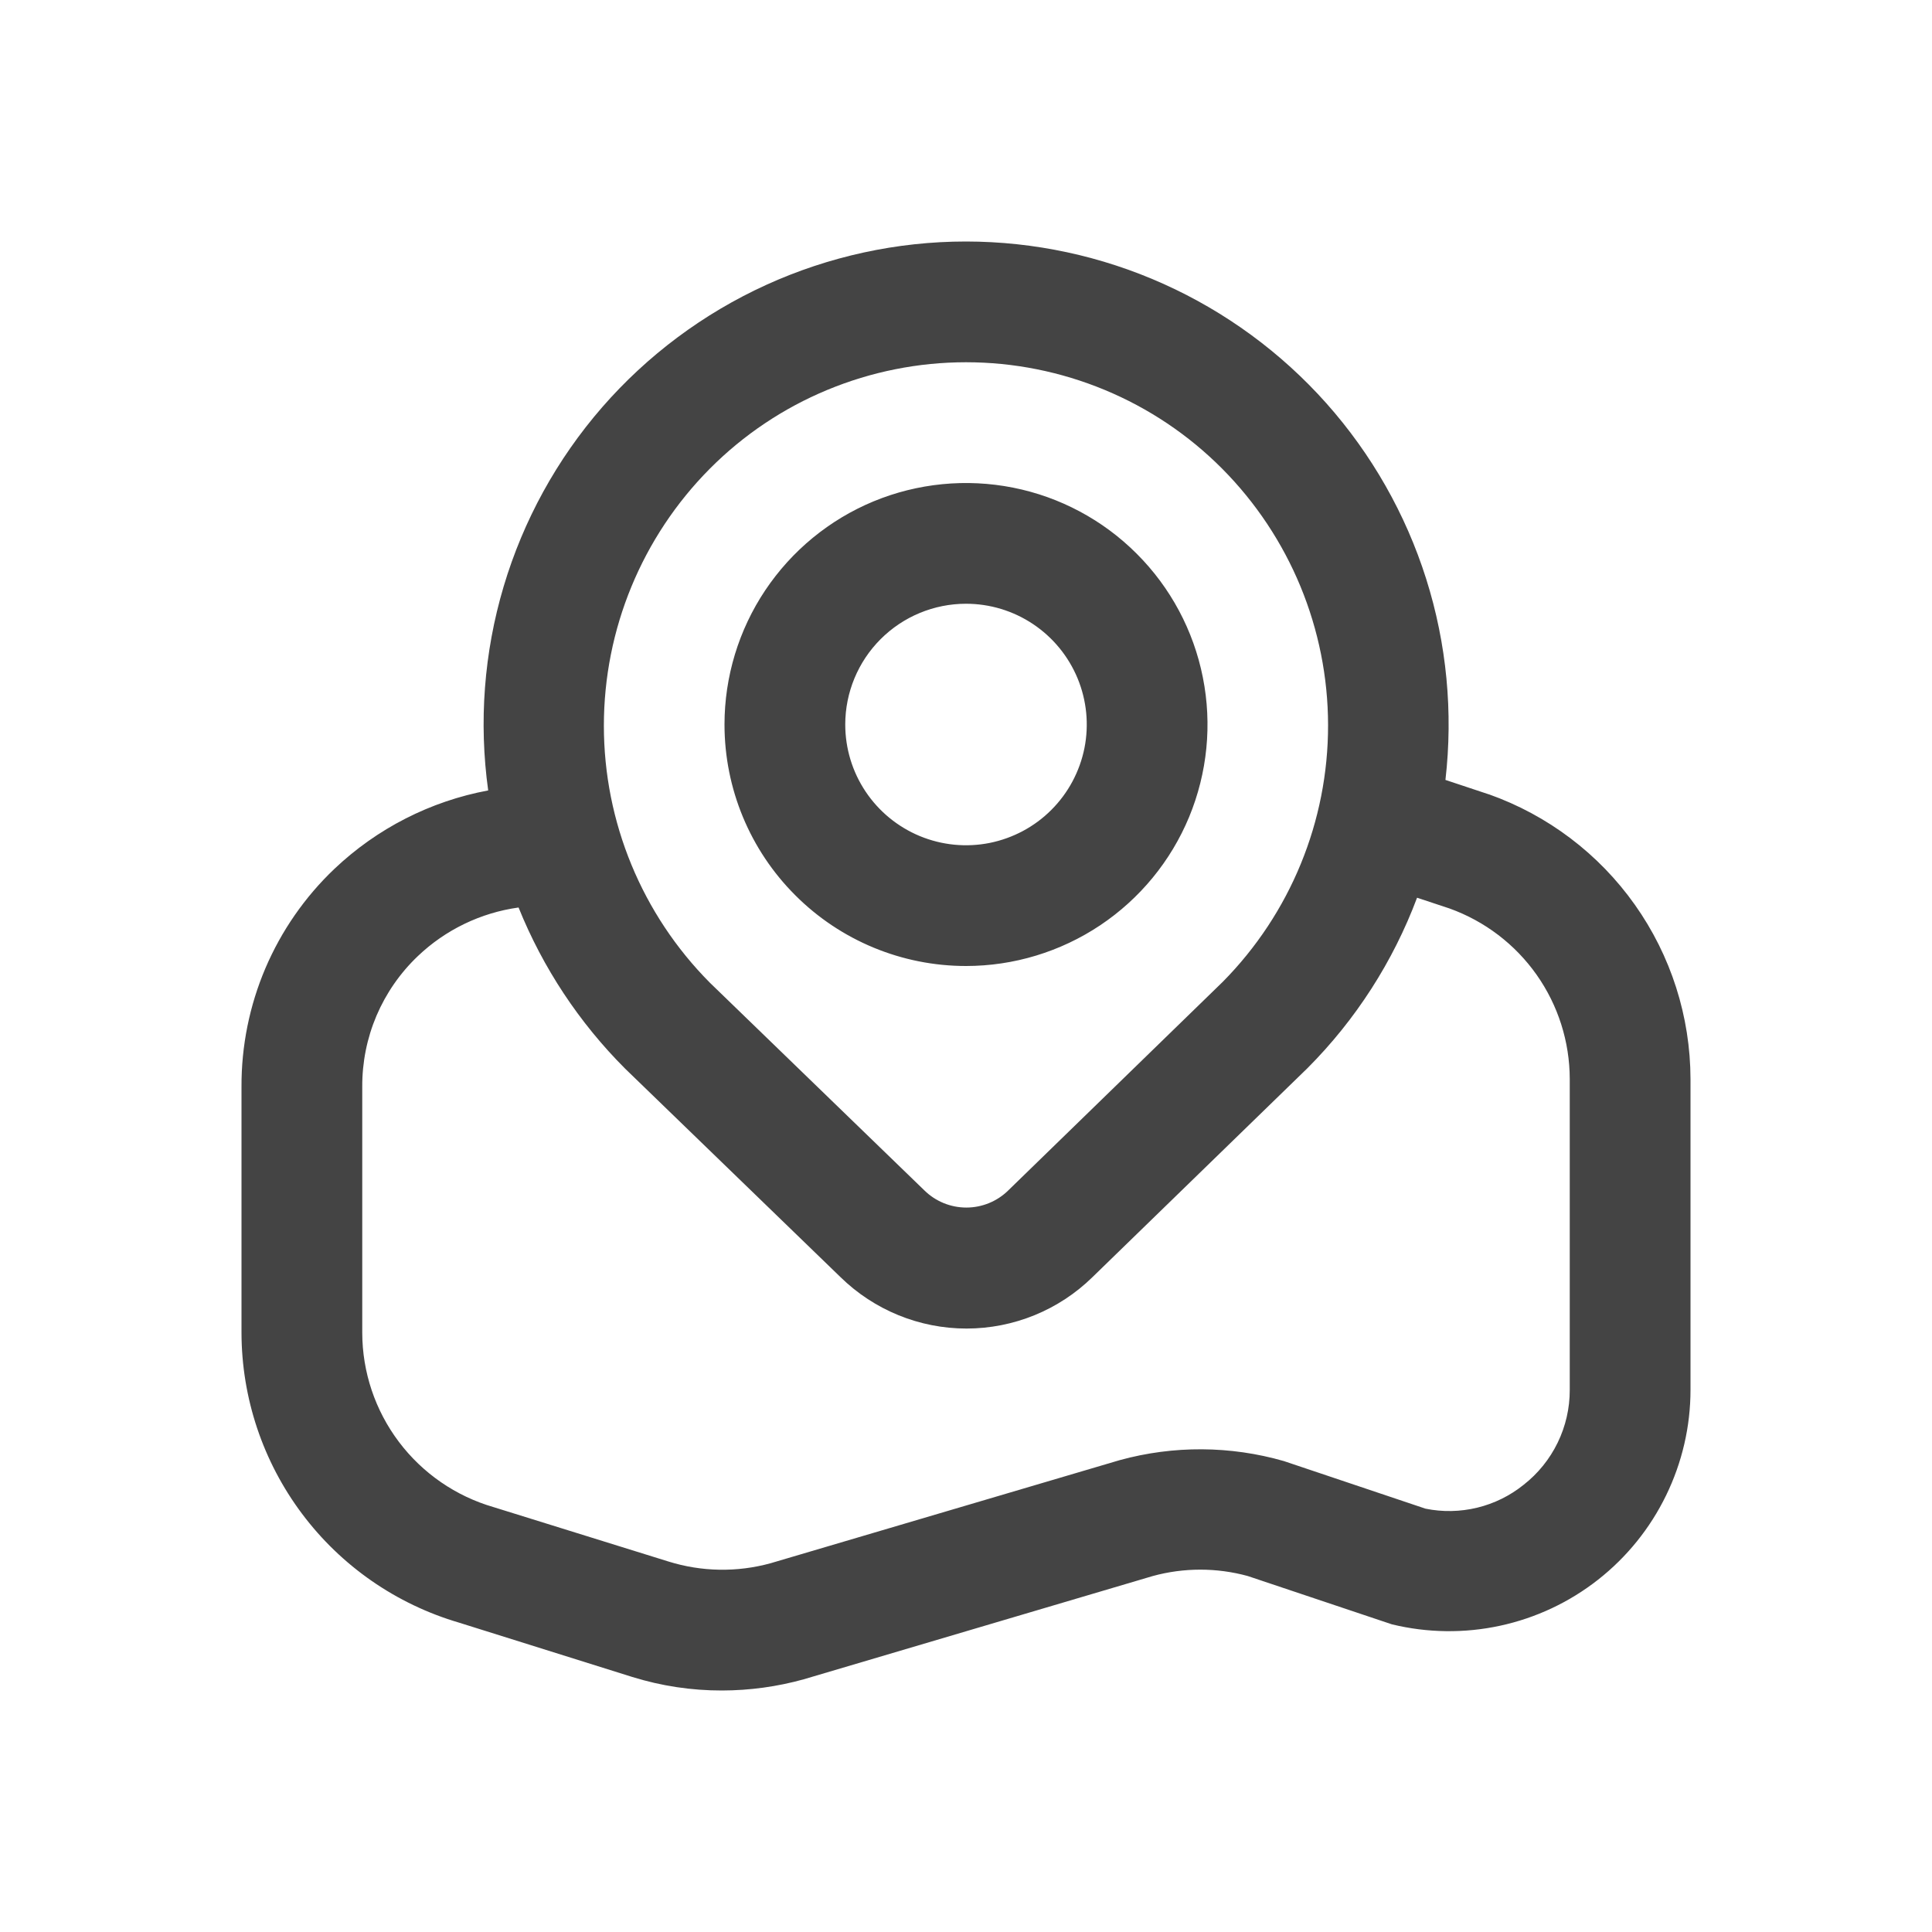<svg width="32" height="32" viewBox="0 0 32 32" fill="none" xmlns="http://www.w3.org/2000/svg">
<g clip-path="url(#clip0_3345_4211)">
<path d="M16 16C16.791 16 17.564 15.765 18.222 15.326C18.88 14.886 19.393 14.262 19.696 13.531C19.998 12.8 20.078 11.996 19.923 11.22C19.769 10.444 19.388 9.731 18.828 9.172C18.269 8.612 17.556 8.231 16.78 8.077C16.005 7.923 15.2 8.002 14.469 8.304C13.738 8.607 13.114 9.12 12.674 9.778C12.235 10.435 12 11.209 12 12C12 13.061 12.421 14.078 13.172 14.828C13.922 15.579 14.939 16 16 16ZM16 10C16.396 10 16.782 10.117 17.111 10.337C17.44 10.557 17.696 10.869 17.848 11.235C17.999 11.6 18.039 12.002 17.962 12.39C17.884 12.778 17.694 13.134 17.414 13.414C17.135 13.694 16.778 13.884 16.39 13.962C16.002 14.039 15.6 13.999 15.235 13.848C14.869 13.696 14.557 13.44 14.337 13.111C14.117 12.782 14 12.396 14 12C14 11.47 14.211 10.961 14.586 10.586C14.961 10.211 15.47 10 16 10ZM24.66 13.157L23.941 12.918C24.07 11.798 23.962 10.663 23.622 9.588C23.282 8.513 22.718 7.522 21.969 6.68C21.219 5.838 20.299 5.164 19.271 4.702C18.242 4.24 17.128 4.001 16 4C14.858 4 13.729 4.246 12.69 4.719C11.65 5.193 10.724 5.884 9.974 6.745C9.224 7.607 8.668 8.619 8.342 9.714C8.016 10.809 7.929 11.961 8.086 13.092C7.129 13.27 6.244 13.722 5.538 14.392C5.049 14.857 4.661 15.417 4.396 16.037C4.132 16.657 3.997 17.326 4 18V22.075C4.002 23.156 4.354 24.208 5.003 25.073C5.651 25.938 6.563 26.57 7.6 26.875L10.47 27.775C10.952 27.925 11.454 28.001 11.959 28C12.417 27.999 12.873 27.937 13.314 27.814L19.094 26.104C19.609 25.963 20.152 25.963 20.667 26.104L23.054 26.904C23.642 27.047 24.256 27.055 24.847 26.927C25.439 26.799 25.994 26.538 26.47 26.164C26.946 25.79 27.331 25.313 27.596 24.768C27.861 24.224 28 23.627 28 23.021V17.872C27.998 16.837 27.676 15.829 27.078 14.985C26.48 14.14 25.635 13.502 24.66 13.156V13.157ZM11.758 7.762C12.314 7.203 12.975 6.76 13.703 6.458C14.431 6.156 15.212 6 16 6C16.788 6 17.569 6.156 18.297 6.458C19.025 6.76 19.686 7.203 20.242 7.762C21.364 8.891 21.995 10.418 21.997 12.01C21.999 13.602 21.372 15.13 20.253 16.262L16.7 19.717C16.515 19.899 16.265 20.001 16.006 20.001C15.746 20.001 15.496 19.899 15.311 19.717L11.758 16.277C10.633 15.145 10.002 13.615 10.002 12.02C10.002 10.424 10.633 8.894 11.758 7.762ZM26 23.021C26.001 23.324 25.932 23.623 25.8 23.895C25.667 24.168 25.475 24.406 25.236 24.593C25.011 24.774 24.748 24.904 24.467 24.972C24.186 25.04 23.893 25.046 23.61 24.988L21.265 24.2C20.378 23.945 19.438 23.94 18.548 24.184L12.764 25.892C12.208 26.045 11.62 26.035 11.07 25.863L8.176 24.963C7.55 24.782 6.999 24.402 6.607 23.882C6.214 23.361 6.001 22.727 6 22.075V18C5.998 17.596 6.078 17.195 6.236 16.823C6.395 16.451 6.627 16.116 6.92 15.837C7.378 15.4 7.962 15.118 8.589 15.031C8.992 16.03 9.592 16.938 10.354 17.7L13.921 21.153C14.479 21.699 15.228 22.005 16.008 22.005C16.788 22.005 17.538 21.699 18.095 21.153L21.658 17.69C22.456 16.889 23.074 15.927 23.471 14.869L24.008 15.047C24.59 15.256 25.094 15.639 25.451 16.145C25.807 16.65 25.999 17.253 26 17.872V23.021Z" fill="#444444"/>
</g>
<defs>
<clipPath id="clip0_3345_4211">
<rect width="24" height="24" fill="white" transform="translate(4 4)"/>
</clipPath>
</defs>
</svg>

